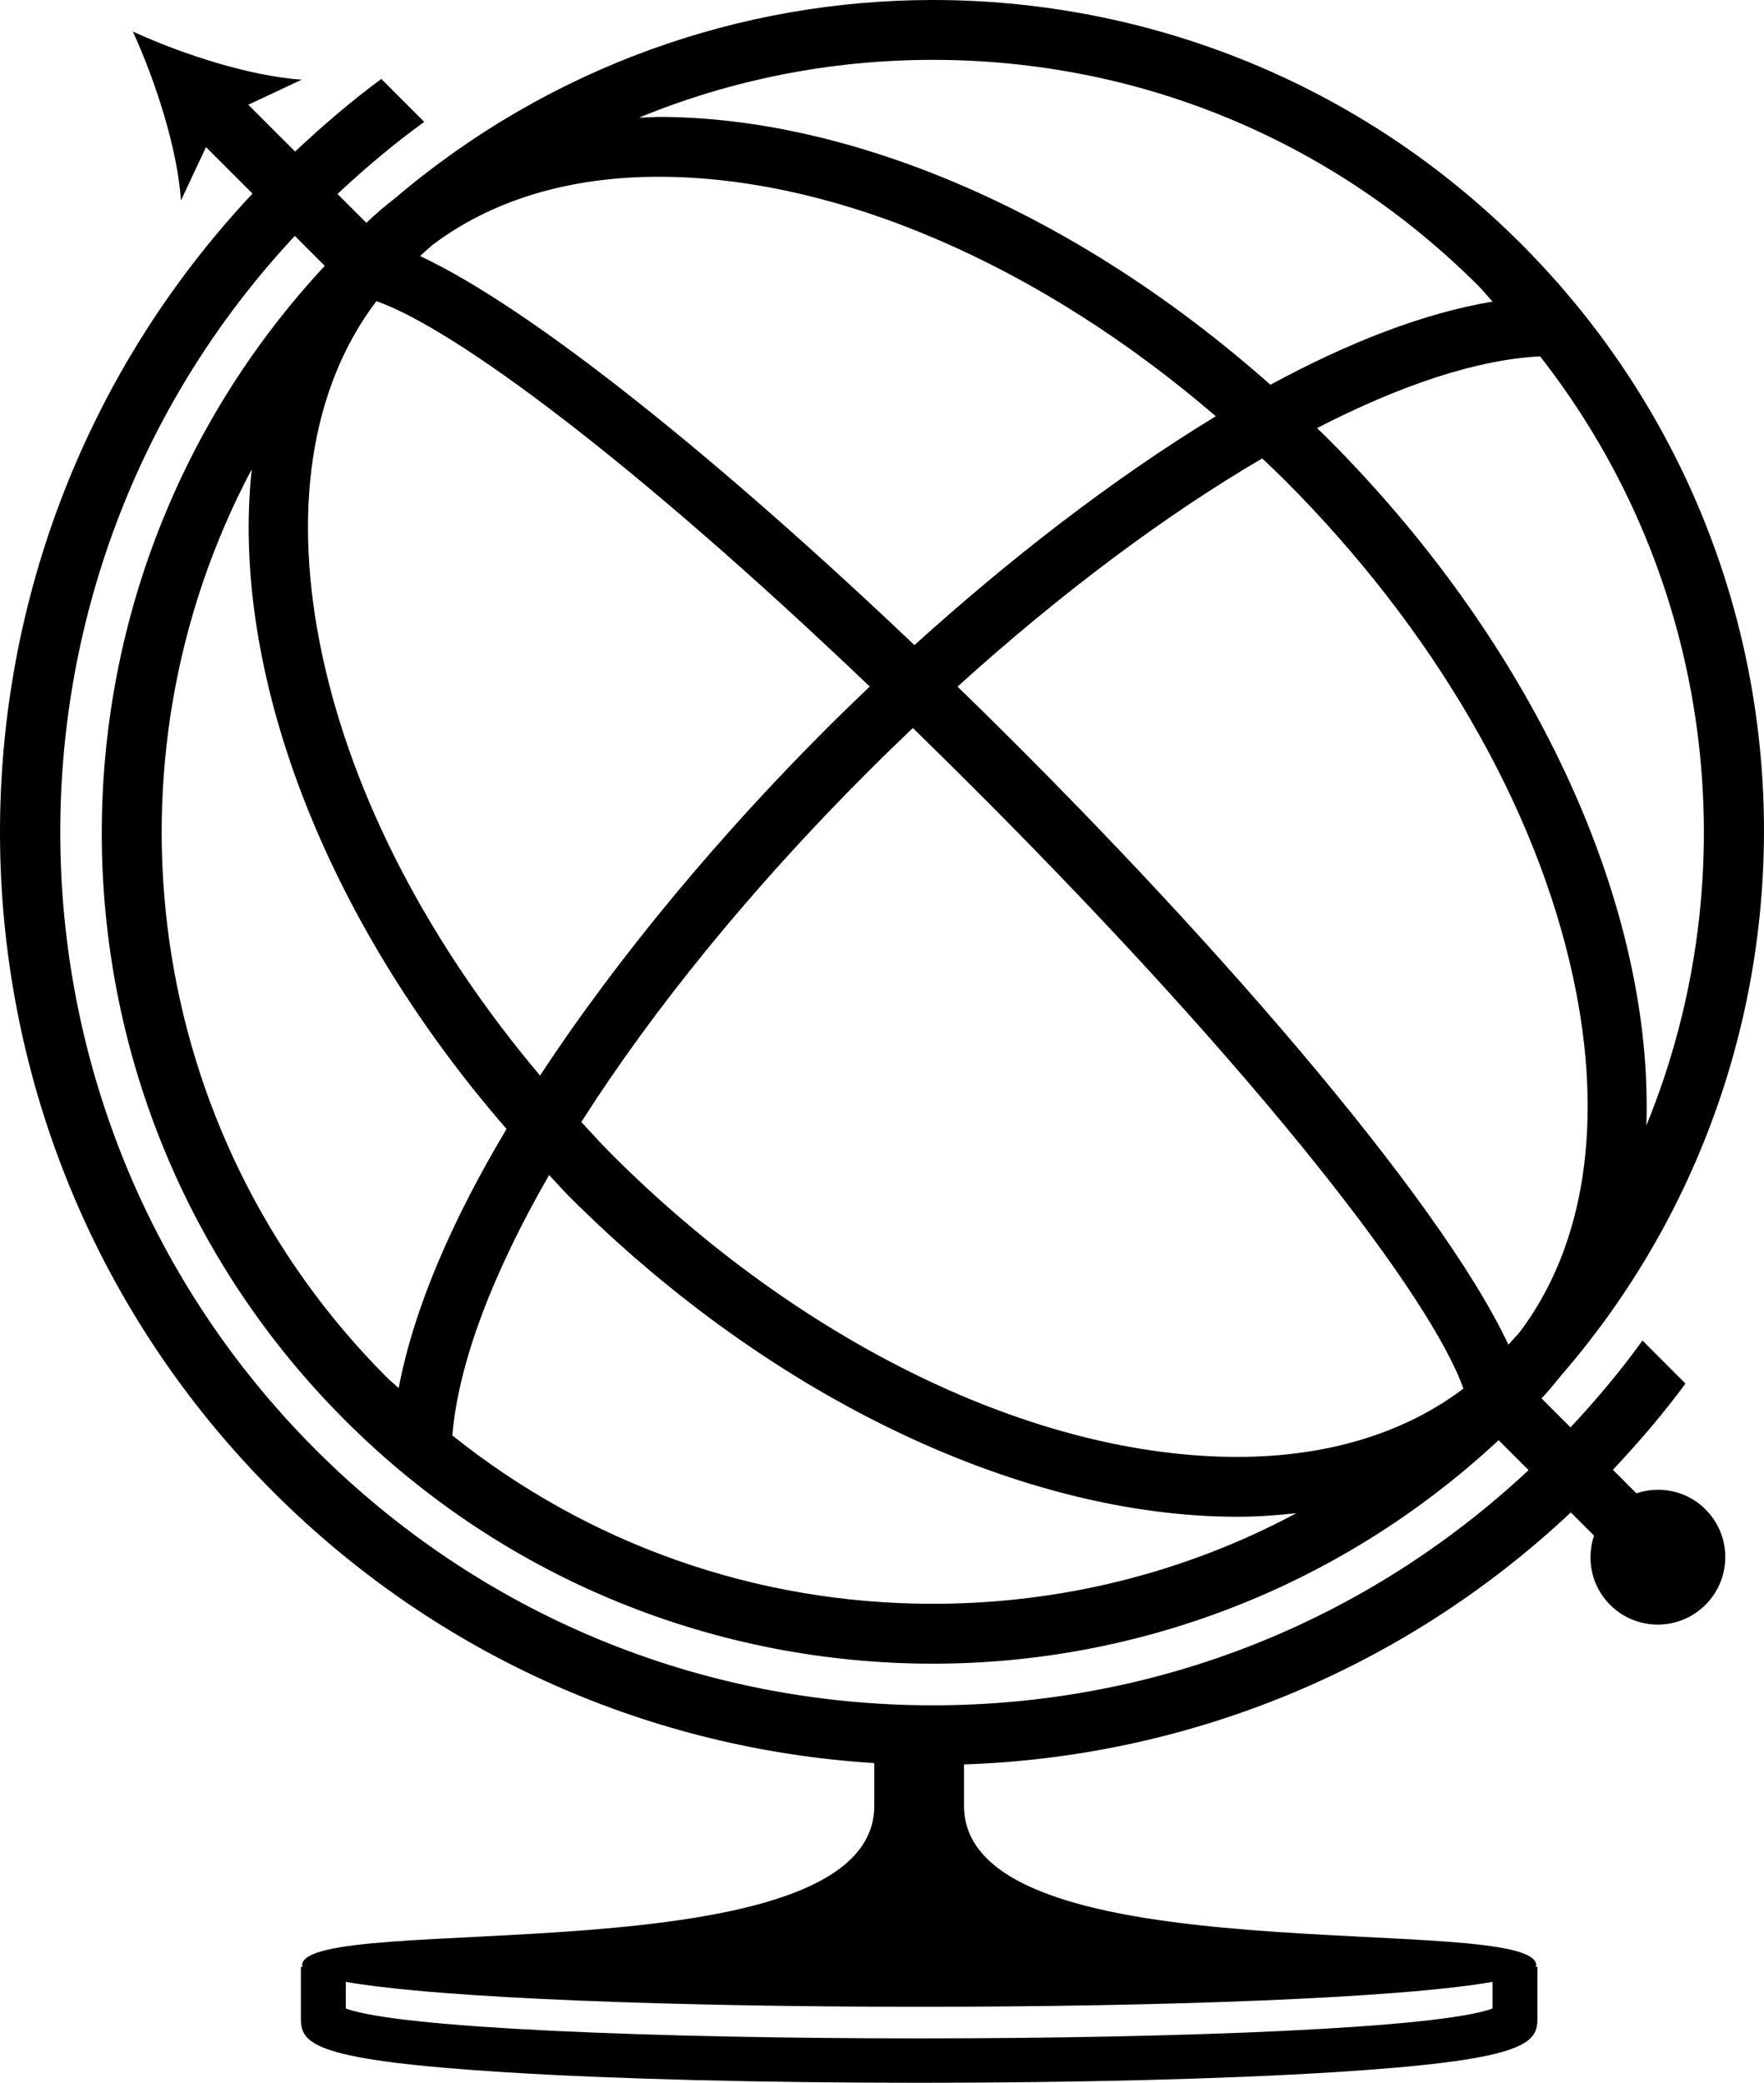 <svg xmlns="http://www.w3.org/2000/svg" xmlns:xlink="http://www.w3.org/1999/xlink" version="1.0" id="Layer_1" x="0px" y="0px" width="84.726px" height="100px" viewBox="0 0 84.726 100" enable-background="new 0 0 84.726 100" xml:space="preserve">
<path d="M44.805,0c-9.203,0-18.388,3.191-25.822,9.511c-0.482,0.368-0.943,0.765-1.386,1.187L16.21,9.312  c1.332-1.241,2.711-2.411,4.166-3.459l-2.06-2.062c-1.438,1.056-2.81,2.237-4.142,3.486l-2.248-2.248l2.564-1.203  c-2.493-0.171-5.738-1.223-8.109-2.311c1.088,2.374,2.141,5.617,2.311,8.111L9.895,7.06l2.234,2.234  C-4.364,26.862-4.039,54.466,13.12,71.625c8.036,8.036,18.359,12.37,28.873,13.026v2.051c0,8.324-27.483,5.021-27.483,7.666  c0,0.021,0.035,0.04,0.043,0.062h-0.101v2.509c0,1.214,0.67,1.992,9.955,2.564C29.619,99.824,36.63,100,44.146,100  c7.519,0,14.531-0.176,19.742-0.497c9.284-0.572,9.955-1.351,9.955-2.564v-2.509h-0.098c0.008-0.021,0.043-0.04,0.043-0.062  c0-2.646-27.486,0.658-27.486-7.666v-1.987c10.515-0.35,20.927-4.384,29.146-12.099l1.114,1.114  c-0.379,1.129-0.129,2.423,0.77,3.321c1.265,1.268,3.318,1.268,4.583,0c1.268-1.265,1.268-3.318,0-4.584  c-0.898-0.9-2.188-1.147-3.318-0.769l-1.128-1.128c1.248-1.331,2.43-2.704,3.486-4.142l-2.066-2.067  c-1.041,1.451-2.211,2.836-3.456,4.172l-1.393-1.393c0.33-0.345,0.629-0.712,0.926-1.081c13.611-15.689,12.997-39.446-1.918-54.362  C65.247,3.899,55.027-0.001,44.808,0H44.805z M30.689,5.65c4.418-1.819,9.193-2.775,14.115-2.776h0.003  c9.9,0,19.207,3.855,26.206,10.856c0.24,0.241,0.444,0.504,0.677,0.75c-3.337,0.557-6.965,1.984-10.672,3.994  c-9.394-8.339-20.232-12.86-29.391-12.861L30.689,5.65z M31.627,8.487c8.57,0,18.331,4.241,26.769,11.499  c-4.987,3.028-9.995,6.933-14.475,10.988c-9.149-8.697-18.244-16.102-23.743-18.68c0.188-0.167,0.368-0.344,0.559-0.506  c2.837-2.158,6.555-3.3,10.887-3.301H31.627z M73.971,17.11c8.346,10.65,10.06,24.834,5.104,36.928  c0.35-10.231-5.067-22.749-15.344-33.025c-0.157-0.157-0.317-0.303-0.475-0.457C67.306,18.467,70.97,17.261,73.971,17.11z   M60.624,22.01c0.359,0.342,0.722,0.681,1.076,1.035c7.156,7.158,12.079,15.637,13.857,23.877c1.497,6.932,0.571,12.89-2.57,17.044  c-0.174,0.202-0.361,0.396-0.538,0.595c-3.327-7.092-14.687-20.163-26.458-31.594C50.988,28.446,55.994,24.722,60.624,22.01z   M46.839,37.908C60.813,51.883,68.789,62.4,70.288,66.671c-2.835,2.144-6.542,3.279-10.859,3.279  c-9.718,0-20.962-5.44-30.077-14.557c-0.497-0.497-0.956-1.014-1.431-1.522c3.432-5.383,8.122-11.173,13.751-16.8  c0.722-0.723,1.448-1.426,2.174-2.117C44.825,35.909,45.821,36.89,46.839,37.908z M24.33,54.206  c-2.569,4.297-4.447,8.559-5.182,12.443c-0.179-0.174-0.373-0.322-0.55-0.499C6.81,54.361,4.646,36.543,12.091,22.531  C11.065,32.058,15.424,43.948,24.33,54.206z M26.374,56.417c0.321,0.334,0.616,0.679,0.947,1.01  c9.964,9.966,22.053,15.397,32.108,15.397c0.969,0,1.909-0.069,2.837-0.172c-5.309,2.842-11.27,4.351-17.461,4.351  c-8.495,0-16.542-2.856-23.079-8.083C22.018,65.449,23.653,61.142,26.374,56.417z M18.079,14.459  c3.738,1.314,12.26,7.594,23.696,18.504c-0.729,0.693-1.444,1.387-2.134,2.077c-4.833,4.832-9.813,10.677-13.701,16.601  c-5.295-6.28-8.969-13.279-10.448-20.124C13.993,24.577,14.924,18.614,18.079,14.459z M71.688,95.156v1.277  c-5.128,1.914-49.948,1.914-55.079,0v-1.277C25.76,96.75,62.53,96.75,71.688,95.156z M44.805,81.877  c-11.201,0-21.733-4.364-29.653-12.284c-16.01-16.011-16.333-41.844-0.99-58.267l1.438,1.438  C1.016,28.428,1.31,52.928,16.563,68.181c7.798,7.798,18.02,11.697,28.241,11.697c9.771,0,19.518-3.605,27.175-10.731l1.439,1.438  C65.624,77.872,55.526,81.877,44.805,81.877z"/>
</svg>